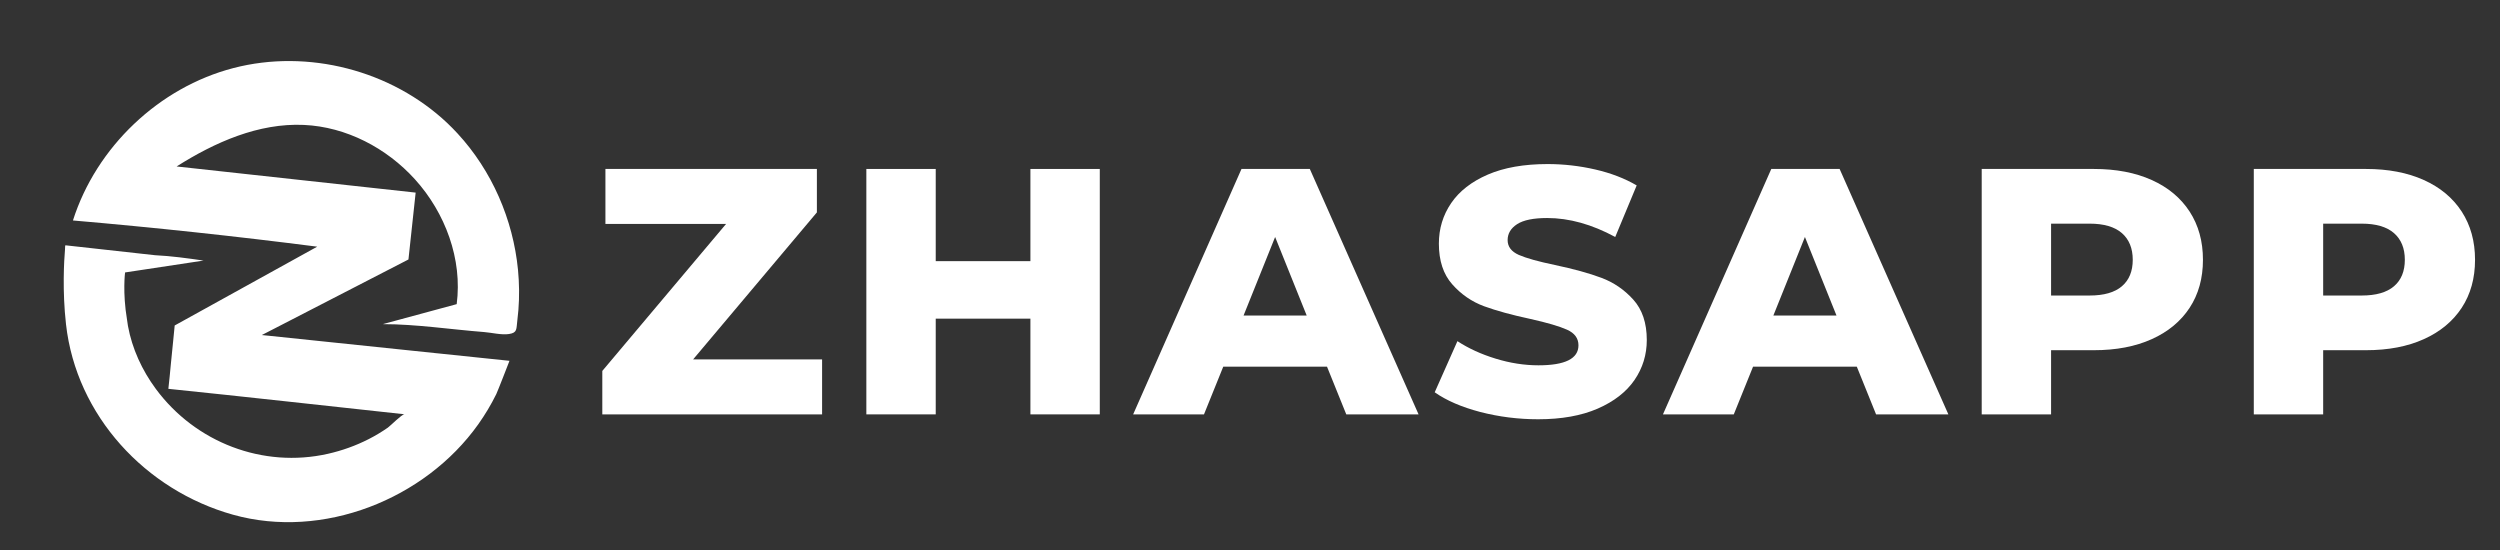<svg xmlns="http://www.w3.org/2000/svg" xmlns:xlink="http://www.w3.org/1999/xlink" width="500" zoomAndPan="magnify" viewBox="0 0 375 82.5" height="110" preserveAspectRatio="xMidYMid meet" version="1.0"><rect x="0" y="0" width="375" height="82.5" fill="#333333" stroke="none"/><defs><g/><clipPath id="809f180724"><path d="M 9.328 9 L 77.914 9 L 77.914 79 L 9.328 79 Z M 9.328 9 " clip-rule="nonzero"/></clipPath></defs><g fill="#ffffff" fill-opacity="1"><g transform="translate(88.502, 62.156)"><g><path d="M 34.812 -8.25 L 34.812 0 L 1.844 0 L 1.844 -6.516 L 20.406 -28.562 L 2.312 -28.562 L 2.312 -36.812 L 34.031 -36.812 L 34.031 -30.297 L 15.469 -8.25 Z M 34.812 -8.25 "/></g></g></g><g fill="#ffffff" fill-opacity="1"><g transform="translate(126.265, 62.156)"><g><path d="M 38.703 -36.812 L 38.703 0 L 28.297 0 L 28.297 -14.359 L 14.094 -14.359 L 14.094 0 L 3.688 0 L 3.688 -36.812 L 14.094 -36.812 L 14.094 -22.984 L 28.297 -22.984 L 28.297 -36.812 Z M 38.703 -36.812 "/></g></g></g><g fill="#ffffff" fill-opacity="1"><g transform="translate(170.707, 62.156)"><g><path d="M 28.344 -7.156 L 12.781 -7.156 L 9.891 0 L -0.734 0 L 15.516 -36.812 L 25.766 -36.812 L 42.078 0 L 31.234 0 Z M 25.297 -14.828 L 20.562 -26.609 L 15.828 -14.828 Z M 25.297 -14.828 "/></g></g></g><g fill="#ffffff" fill-opacity="1"><g transform="translate(214.097, 62.156)"><g><path d="M 16.625 0.734 C 13.645 0.734 10.75 0.367 7.938 -0.359 C 5.133 -1.098 2.859 -2.082 1.109 -3.312 L 4.516 -10.984 C 6.172 -9.898 8.082 -9.023 10.25 -8.359 C 12.426 -7.691 14.566 -7.359 16.672 -7.359 C 20.672 -7.359 22.672 -8.359 22.672 -10.359 C 22.672 -11.41 22.098 -12.191 20.953 -12.703 C 19.816 -13.211 17.988 -13.75 15.469 -14.312 C 12.695 -14.906 10.379 -15.539 8.516 -16.219 C 6.66 -16.906 5.066 -18.004 3.734 -19.516 C 2.398 -21.023 1.734 -23.055 1.734 -25.609 C 1.734 -27.859 2.348 -29.883 3.578 -31.688 C 4.805 -33.488 6.641 -34.914 9.078 -35.969 C 11.516 -37.02 14.504 -37.547 18.047 -37.547 C 20.461 -37.547 22.844 -37.273 25.188 -36.734 C 27.539 -36.191 29.613 -35.395 31.406 -34.344 L 28.188 -26.609 C 24.688 -28.504 21.285 -29.453 17.984 -29.453 C 15.922 -29.453 14.414 -29.145 13.469 -28.531 C 12.52 -27.914 12.047 -27.117 12.047 -26.141 C 12.047 -25.16 12.602 -24.422 13.719 -23.922 C 14.844 -23.43 16.648 -22.926 19.141 -22.406 C 21.953 -21.812 24.273 -21.172 26.109 -20.484 C 27.953 -19.797 29.547 -18.707 30.891 -17.219 C 32.242 -15.727 32.922 -13.707 32.922 -11.156 C 32.922 -8.945 32.305 -6.945 31.078 -5.156 C 29.848 -3.363 28.004 -1.93 25.547 -0.859 C 23.098 0.203 20.125 0.734 16.625 0.734 Z M 16.625 0.734 "/></g></g></g><g fill="#ffffff" fill-opacity="1"><g transform="translate(250.177, 62.156)"><g><path d="M 28.344 -7.156 L 12.781 -7.156 L 9.891 0 L -0.734 0 L 15.516 -36.812 L 25.766 -36.812 L 42.078 0 L 31.234 0 Z M 25.297 -14.828 L 20.562 -26.609 L 15.828 -14.828 Z M 25.297 -14.828 "/></g></g></g><g fill="#ffffff" fill-opacity="1"><g transform="translate(293.568, 62.156)"><g><path d="M 20.516 -36.812 C 23.848 -36.812 26.738 -36.258 29.188 -35.156 C 31.645 -34.051 33.539 -32.473 34.875 -30.422 C 36.207 -28.367 36.875 -25.957 36.875 -23.188 C 36.875 -20.414 36.207 -18.016 34.875 -15.984 C 33.539 -13.953 31.645 -12.383 29.188 -11.281 C 26.738 -10.176 23.848 -9.625 20.516 -9.625 L 14.094 -9.625 L 14.094 0 L 3.688 0 L 3.688 -36.812 Z M 19.875 -17.828 C 22.02 -17.828 23.633 -18.289 24.719 -19.219 C 25.801 -20.145 26.344 -21.469 26.344 -23.188 C 26.344 -24.906 25.801 -26.238 24.719 -27.188 C 23.633 -28.133 22.02 -28.609 19.875 -28.609 L 14.094 -28.609 L 14.094 -17.828 Z M 19.875 -17.828 "/></g></g></g><g fill="#ffffff" fill-opacity="1"><g transform="translate(334.381, 62.156)"><g><path d="M 20.516 -36.812 C 23.848 -36.812 26.738 -36.258 29.188 -35.156 C 31.645 -34.051 33.539 -32.473 34.875 -30.422 C 36.207 -28.367 36.875 -25.957 36.875 -23.188 C 36.875 -20.414 36.207 -18.016 34.875 -15.984 C 33.539 -13.953 31.645 -12.383 29.188 -11.281 C 26.738 -10.176 23.848 -9.625 20.516 -9.625 L 14.094 -9.625 L 14.094 0 L 3.688 0 L 3.688 -36.812 Z M 19.875 -17.828 C 22.02 -17.828 23.633 -18.289 24.719 -19.219 C 25.801 -20.145 26.344 -21.469 26.344 -23.188 C 26.344 -24.906 25.801 -26.238 24.719 -27.188 C 23.633 -28.133 22.02 -28.609 19.875 -28.609 L 14.094 -28.609 L 14.094 -17.828 Z M 19.875 -17.828 "/></g></g></g><g clip-path="url(#809f180724)"><path fill="#ffffff" d="M 61.273 38.867 C 61.629 35.539 61.988 32.215 62.348 28.891 C 50.395 27.582 38.445 26.277 26.492 24.969 C 32.242 21.328 38.793 18.43 45.582 18.738 C 51.922 19.023 57.984 22.188 62.25 26.906 C 66.797 31.934 69.383 38.887 68.504 45.621 C 64.809 46.621 61.113 47.621 57.418 48.621 C 62.449 48.621 67.609 49.418 72.629 49.809 C 73.762 49.898 75.234 50.277 76.355 50.102 C 77.625 49.902 77.434 49.391 77.602 48.043 C 77.855 46.035 77.922 44.004 77.812 41.984 C 77.785 41.477 77.746 40.969 77.699 40.465 C 76.961 32.914 73.777 25.59 68.633 20.023 C 68.141 19.488 67.629 18.969 67.102 18.469 C 58.707 10.535 46.172 7.305 35.016 10.207 C 23.859 13.105 14.453 22.039 10.941 33.07 C 23.18 34.125 35.395 35.438 47.582 37 L 33.426 44.828 L 26.297 48.77 L 26.238 48.801 L 26.203 48.82 L 25.988 51.02 C 25.988 51.02 25.645 54.453 25.629 54.605 C 25.504 55.844 25.406 57.09 25.254 58.324 C 37.008 59.531 48.754 60.855 60.5 62.121 C 60.559 62.129 60.613 62.137 60.664 62.141 C 60.266 62.141 58.574 63.871 58.176 64.145 C 57.258 64.785 56.293 65.363 55.297 65.871 C 53.367 66.855 51.309 67.59 49.191 68.07 C 39.441 70.273 29.309 66.367 23.375 58.336 C 21.312 55.543 19.816 52.309 19.191 48.883 C 19.137 48.574 19.105 48.246 19.051 47.934 C 18.367 43.863 18.762 40.867 18.762 40.867 L 30.531 39.086 C 28.121 38.734 25.691 38.402 23.254 38.281 L 21.52 38.09 L 15.73 37.449 L 13.758 37.23 L 9.805 36.793 C 9.777 36.793 9.758 37.023 9.75 37.402 L 9.75 37.418 C 9.613 39.039 9.332 43.613 9.902 48.652 C 11.445 62.352 21.828 73.535 34.953 77.207 C 48.406 80.973 63.719 74.922 71.742 63.641 C 72.758 62.207 73.664 60.695 74.441 59.121 C 74.648 58.699 76.426 54.121 76.422 54.121 L 73.145 53.781 L 65.801 53.016 L 65.402 52.977 L 40.281 50.359 L 39.273 50.258 L 39.328 50.227 L 41.137 49.297 L 42.762 48.461 L 46.914 46.32 L 61.266 38.922 " fill-opacity="1" fill-rule="nonzero"/></g></svg>